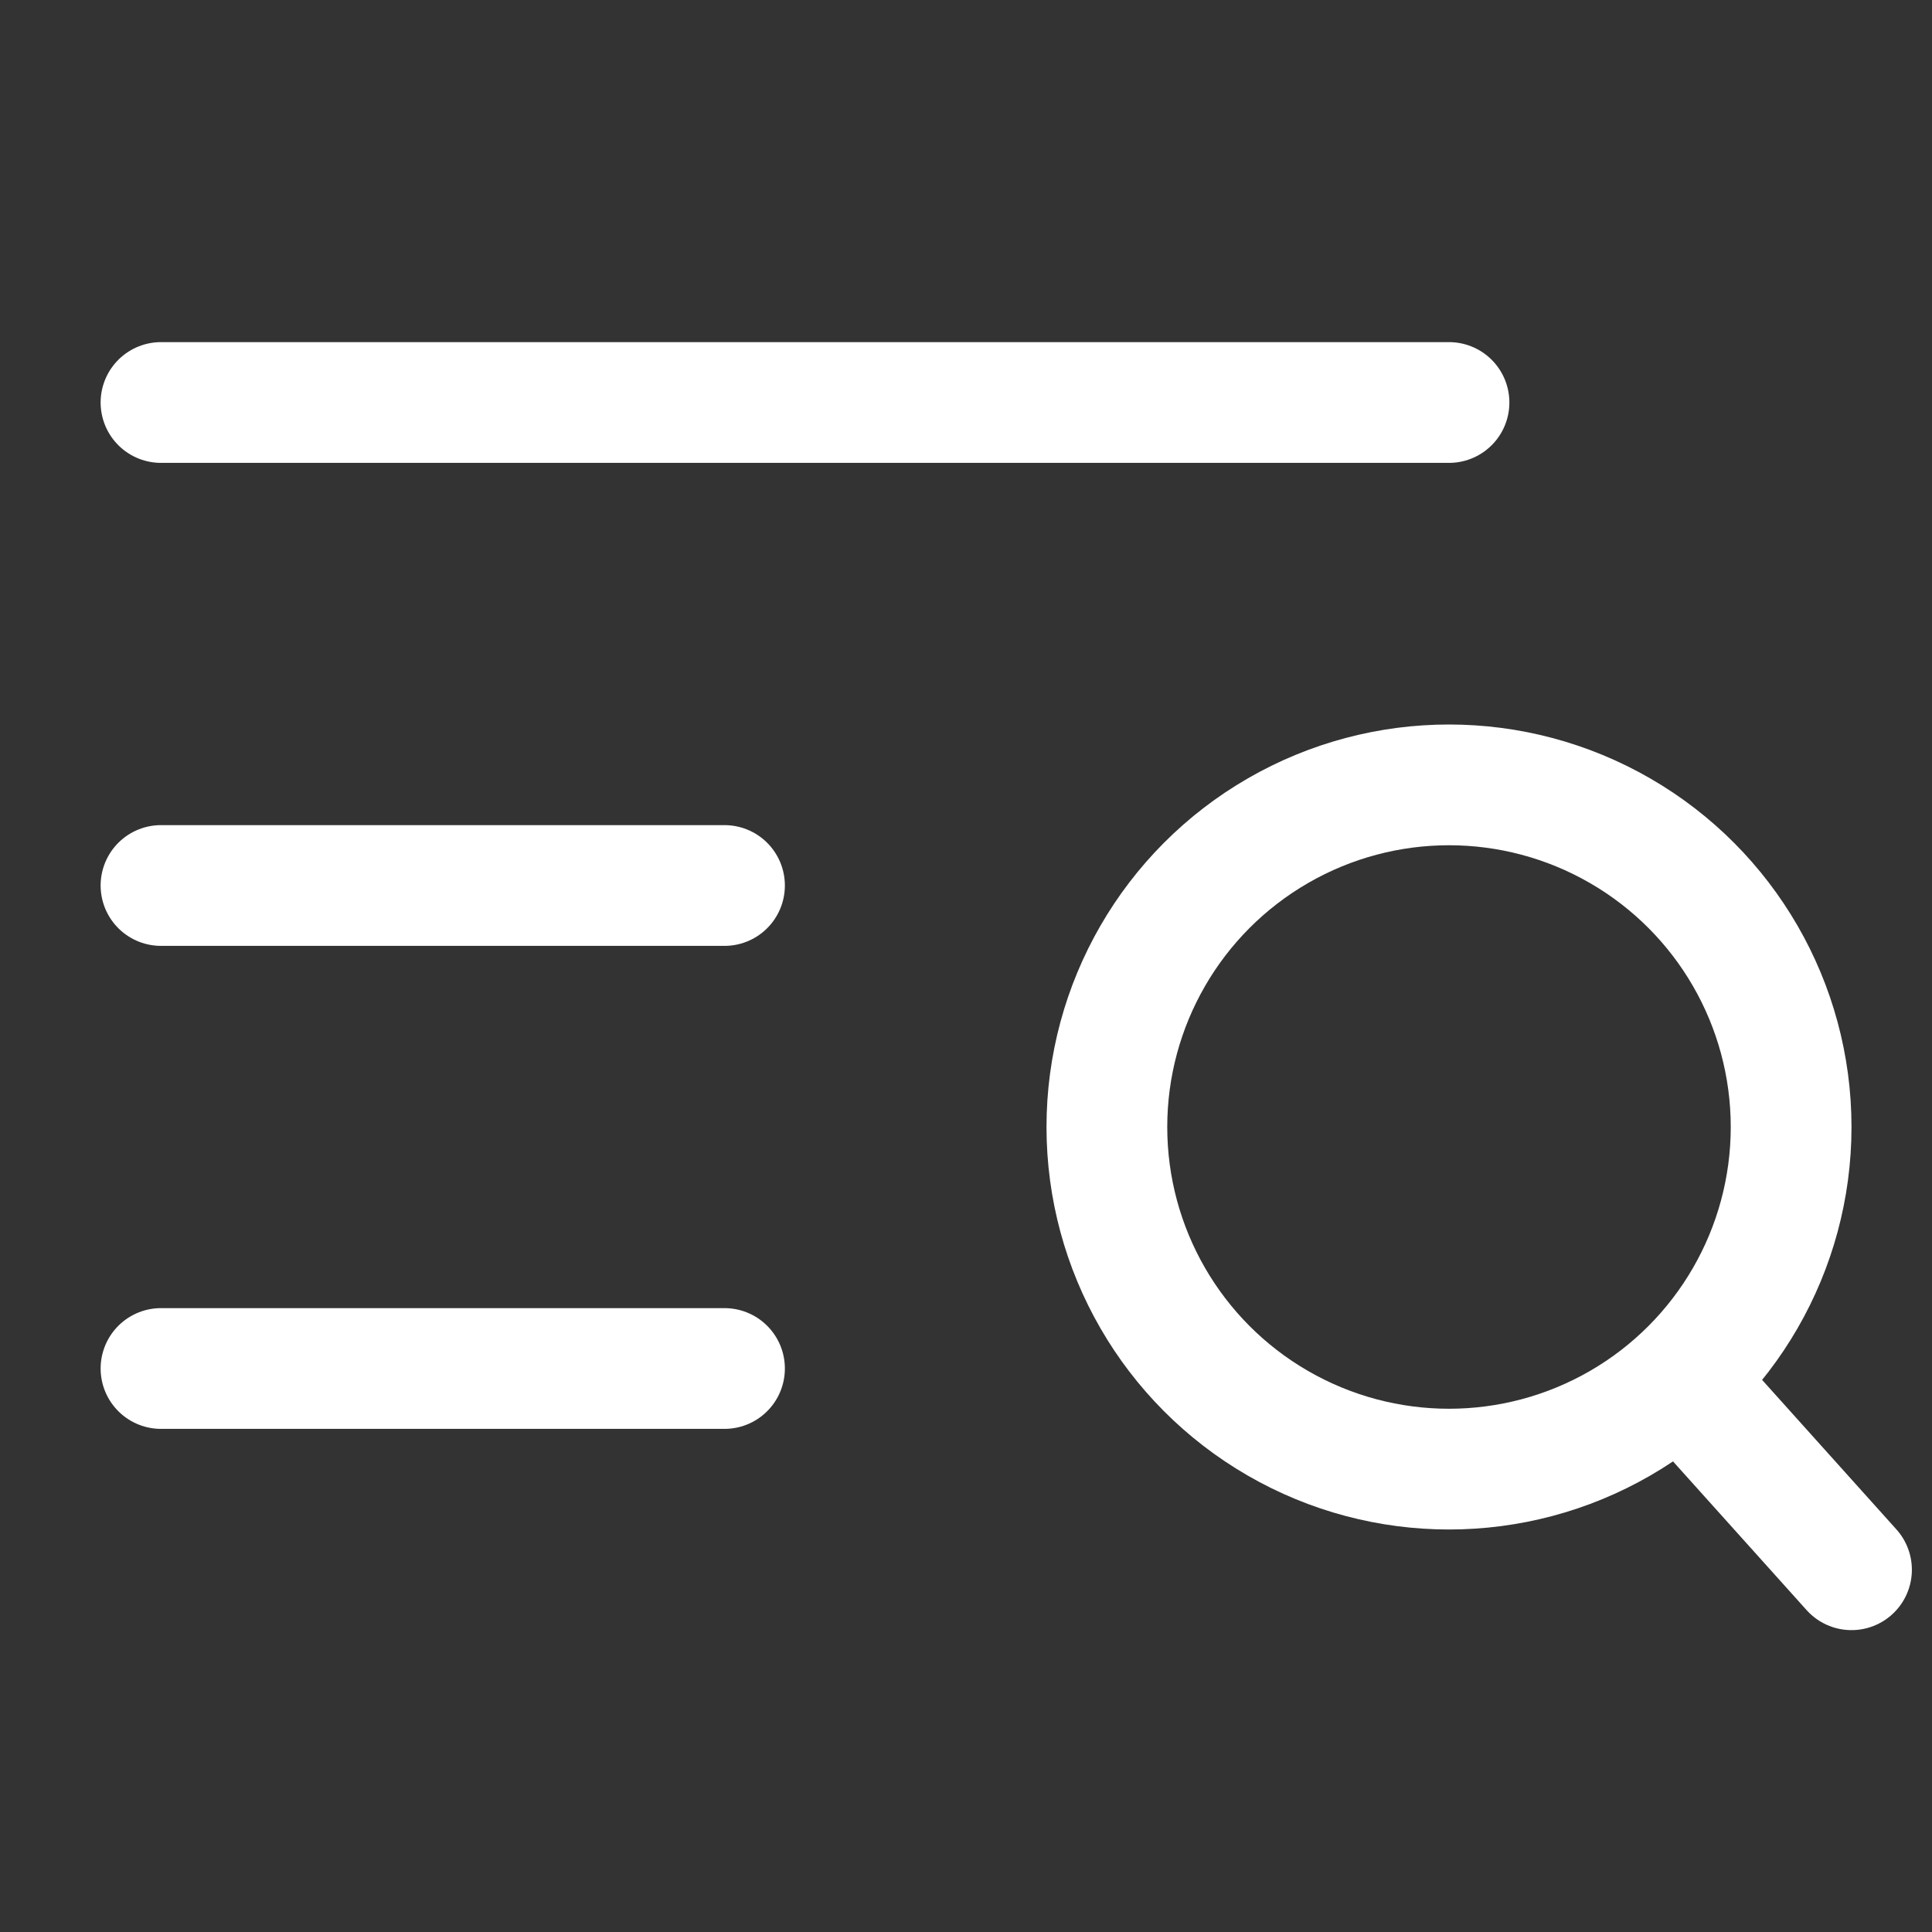 <svg width="24" height="24" viewBox="0 0 24 24" fill="none" xmlns="http://www.w3.org/2000/svg">
<rect x="0" y="0" width="24" height="24" fill="#333333" stroke="none"/>
<path d="M2 5H18" stroke="white" stroke-width="1.5" stroke-linecap="round"/>
<path d="M2 11H9" stroke="white" stroke-width="1.5" stroke-linecap="round"/>
<path d="M2 17H9" stroke="white" stroke-width="1.5" stroke-linecap="round"/>
<circle cx="18" cy="14" r="4.25" stroke="white" stroke-width="1.5"/>
<path d="M20.941 17.208L23 19.5" stroke="white" stroke-width="1.5" stroke-linecap="round"/>
</svg>

